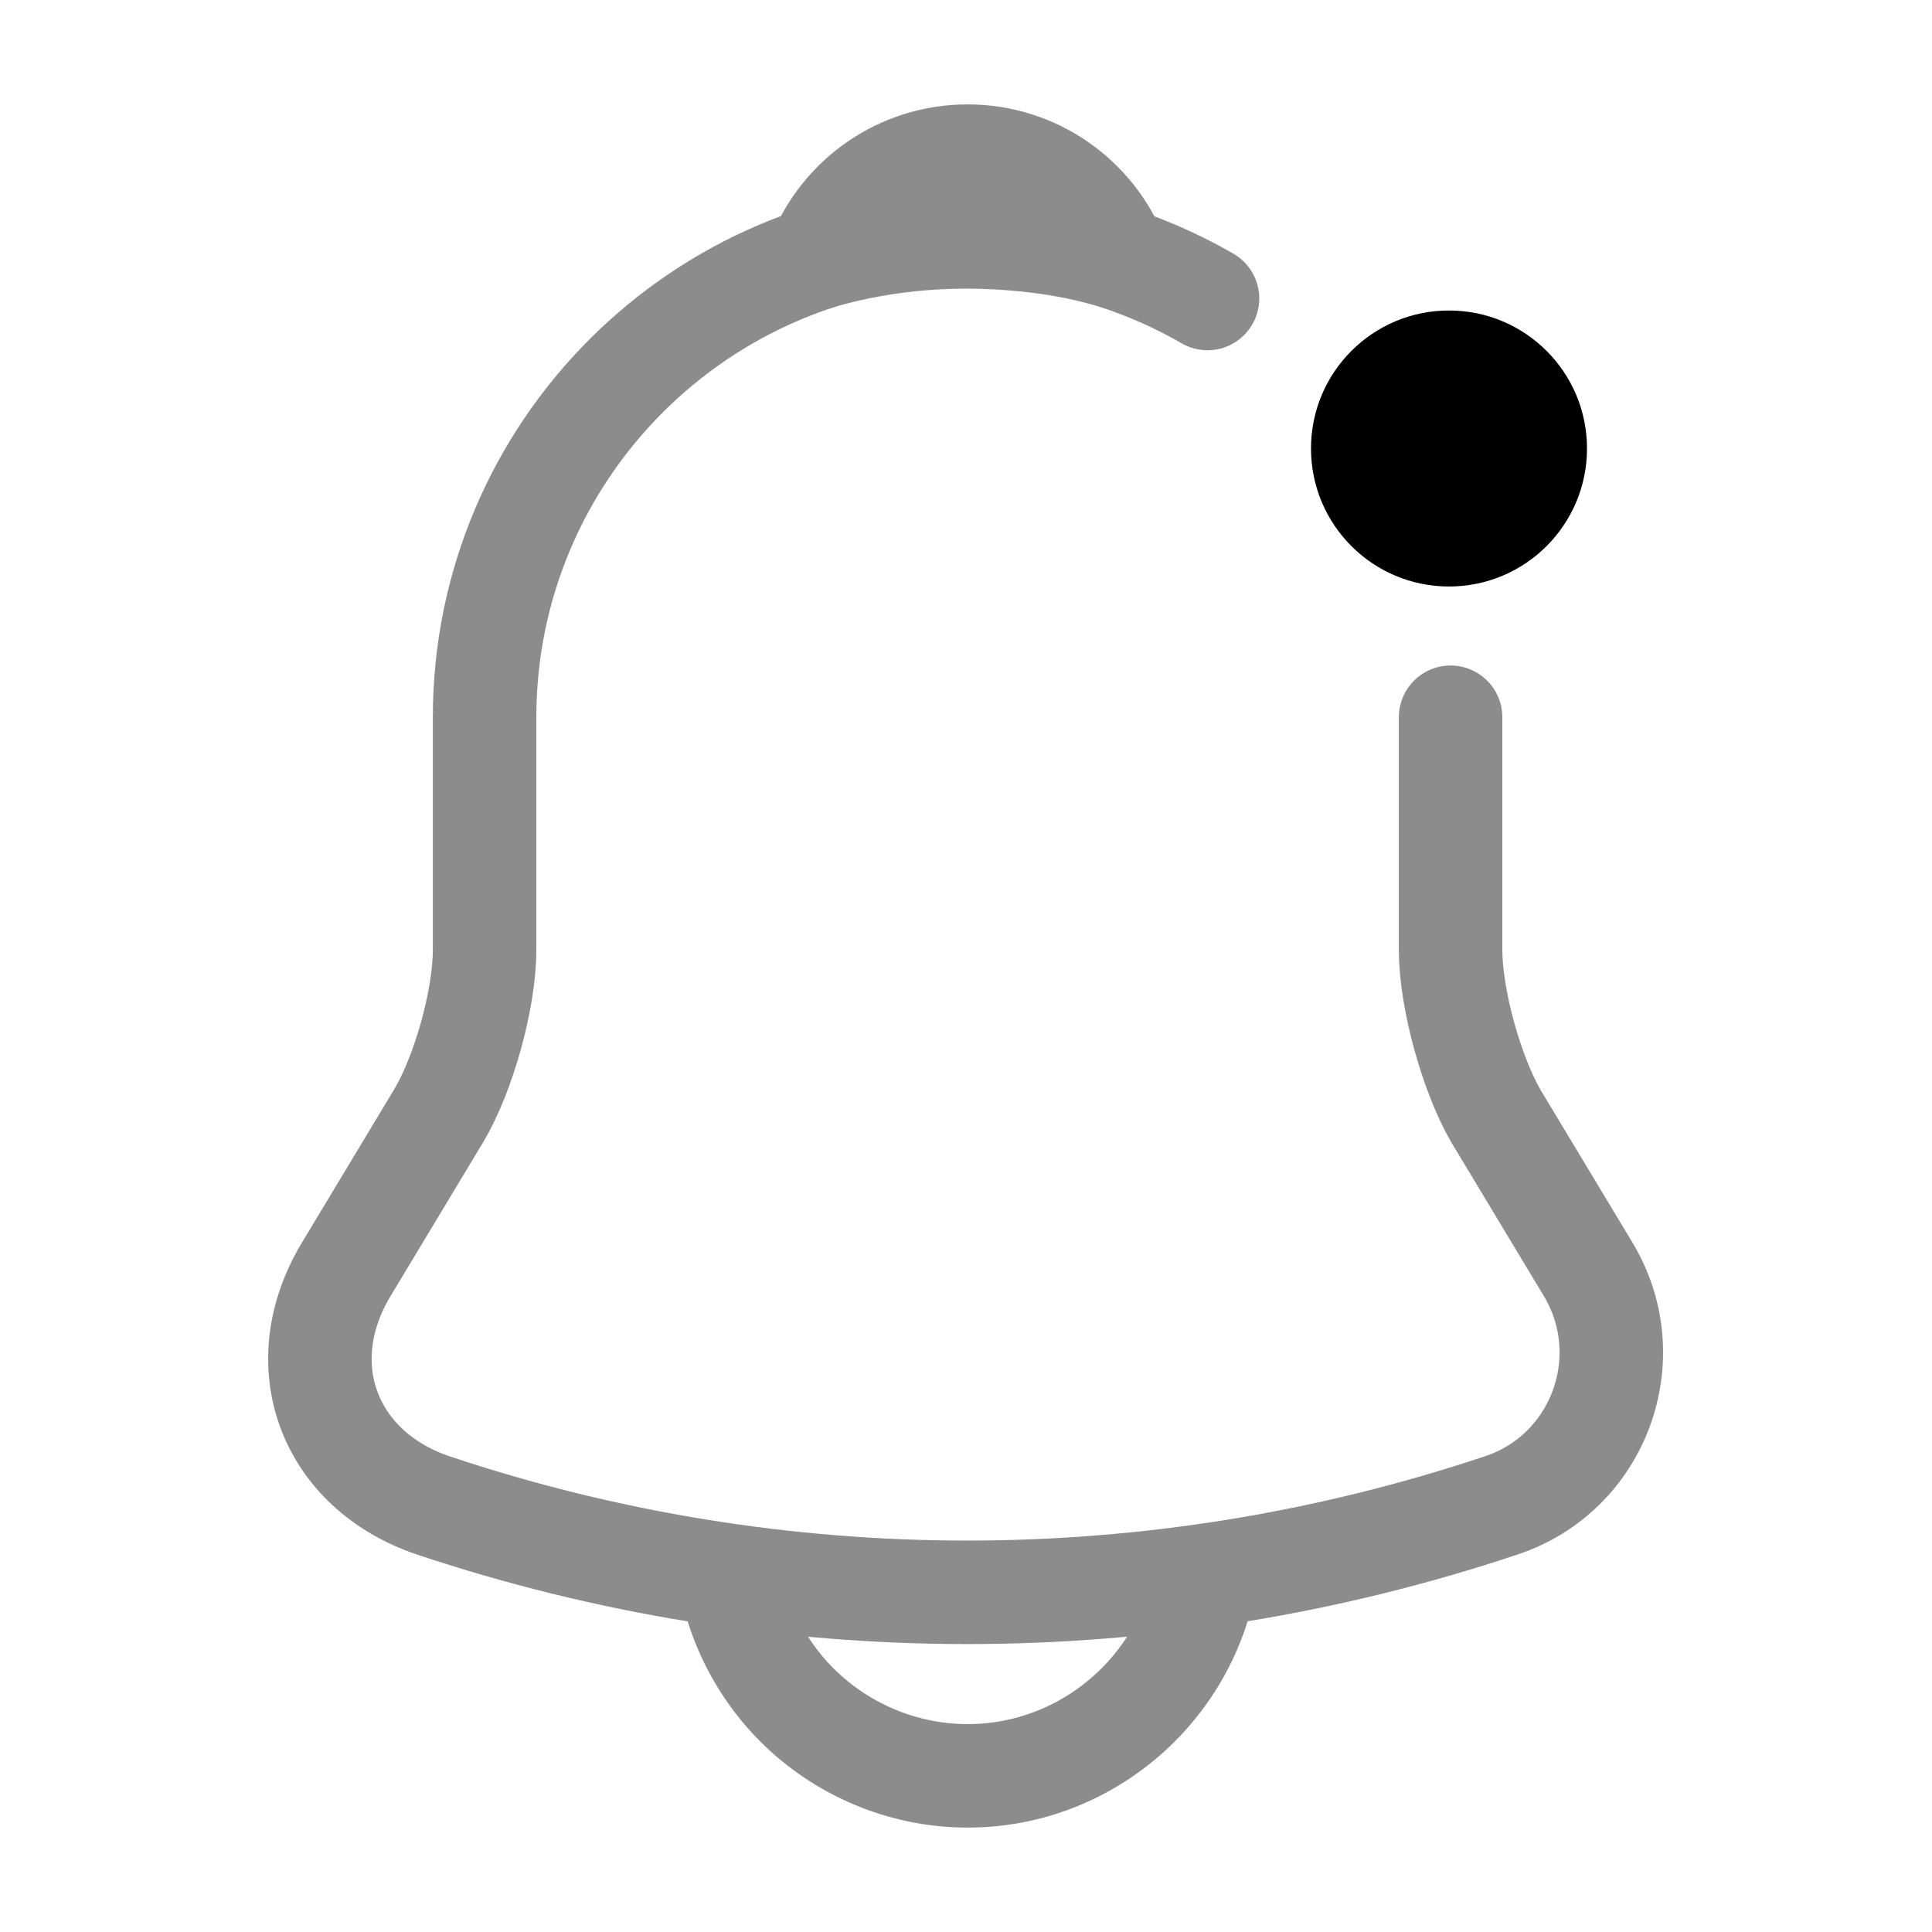 <svg width="28" height="28" viewBox="0 0 28 28" fill="none" xmlns="http://www.w3.org/2000/svg">
<g opacity="0.45">
<path d="M21.023 10.395V13.767C21.023 14.478 21.327 15.563 21.677 16.17L23.018 18.398C23.788 19.682 23.17 21.35 21.758 21.817C16.73 23.497 11.305 23.497 6.277 21.817C4.76 21.303 4.188 19.775 5.017 18.398L6.358 16.17C6.72 15.563 7.023 14.478 7.023 13.767V10.395C7.023 6.533 10.162 3.395 14.023 3.395C15.286 3.395 16.474 3.734 17.5 4.326" stroke="black" stroke-width="1.5" stroke-miterlimit="10" stroke-linecap="round"/>
<path d="M16.182 3.733C15.82 3.628 15.447 3.547 15.062 3.5C13.942 3.36 12.868 3.442 11.865 3.733C12.203 2.87 13.043 2.263 14.023 2.263C15.003 2.263 15.843 2.87 16.182 3.733Z" stroke="black" stroke-width="1.5" stroke-miterlimit="10" stroke-linecap="round" stroke-linejoin="round"/>
<path d="M17.523 22.237C17.523 24.162 15.948 25.737 14.023 25.737C13.067 25.737 12.18 25.34 11.55 24.71C10.92 24.08 10.523 23.193 10.523 22.237" stroke="black" stroke-width="1.5" stroke-miterlimit="10"/>
</g>
<path d="M23 6.5C23 7.605 22.105 8.5 21 8.5C19.895 8.5 19 7.605 19 6.5C19 5.395 19.895 4.5 21 4.5C22.105 4.5 23 5.395 23 6.5Z" fill="black"/>
</svg>
